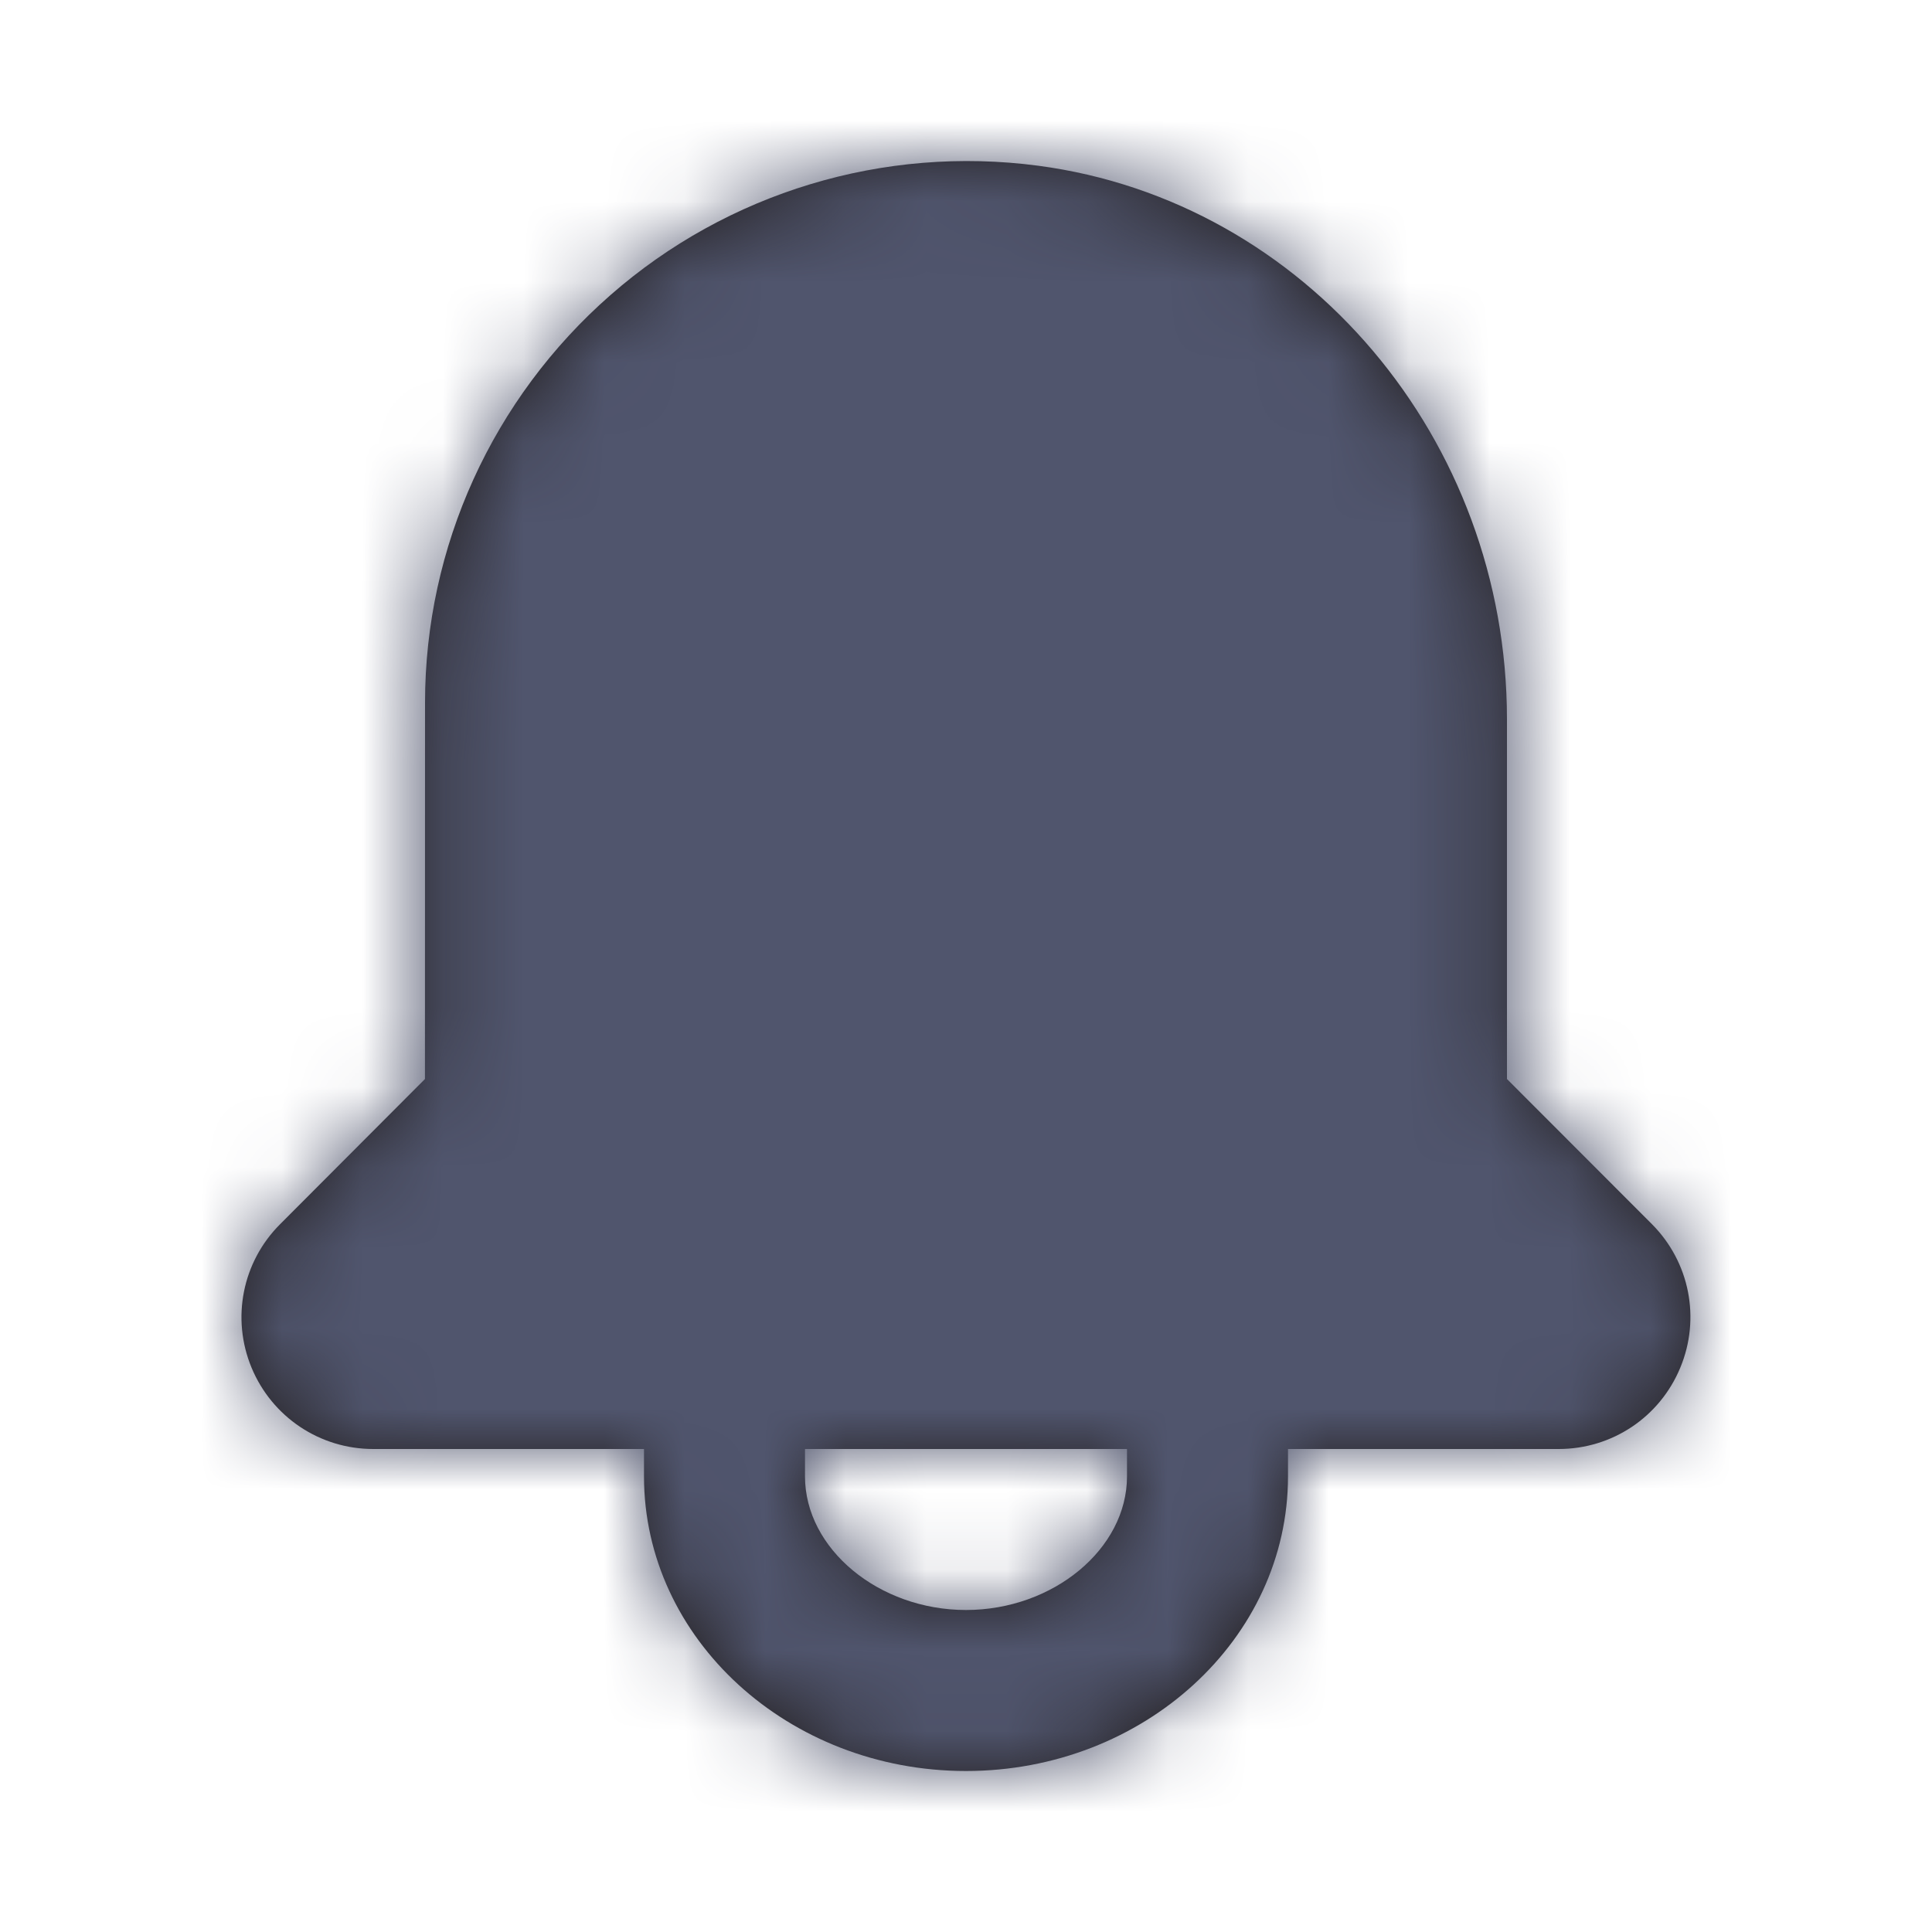 <svg width="24" height="24" viewBox="0 0 24 24" fill="none" xmlns="http://www.w3.org/2000/svg">
<path fill-rule="evenodd" clip-rule="evenodd" d="M14 18.341C14 19.24 13.084 20 12 20C10.916 20 10 19.24 10 18.341V18H14V18.341ZM20.521 15.207L18.72 13.404V8.936C18.72 5.455 16.218 2.499 12.899 2.059C10.978 1.804 9.038 2.39 7.583 3.666C6.119 4.948 5.28 6.793 5.28 8.727L5.279 13.404L3.479 15.208C3.01 15.677 2.871 16.377 3.125 16.99C3.38 17.603 3.973 18 4.637 18H8V18.341C8 20.359 9.794 22 12 22C14.206 22 16 20.359 16 18.341V18H19.362C20.026 18 20.619 17.604 20.873 16.99C21.128 16.377 20.989 15.677 20.521 15.207Z" fill="#231F20"/>
<mask id="mask0_96_152" style="mask-type:alpha" maskUnits="userSpaceOnUse" x="2" y="2" width="19" height="20">
<path fill-rule="evenodd" clip-rule="evenodd" d="M14 18.34C14 19.239 13.084 20 12 20C10.916 20 10 19.239 10 18.34V18H14V18.34ZM20.521 15.207L18.72 13.403V8.936C18.72 5.455 16.218 2.499 12.899 2.059C10.978 1.804 9.038 2.39 7.583 3.666C6.119 4.948 5.28 6.793 5.28 8.727L5.279 13.403L3.479 15.207C3.01 15.677 2.871 16.377 3.125 16.989C3.38 17.602 3.973 18 4.637 18H8V18.34C8 20.358 9.794 22 12 22C14.206 22 16 20.358 16 18.34V18H19.362C20.026 18 20.619 17.604 20.873 16.989C21.128 16.377 20.989 15.677 20.521 15.207Z" fill="white"/>
</mask>
<g mask="url(#mask0_96_152)">
<rect width="24" height="24" fill="#50556D"/>
</g>
</svg>
